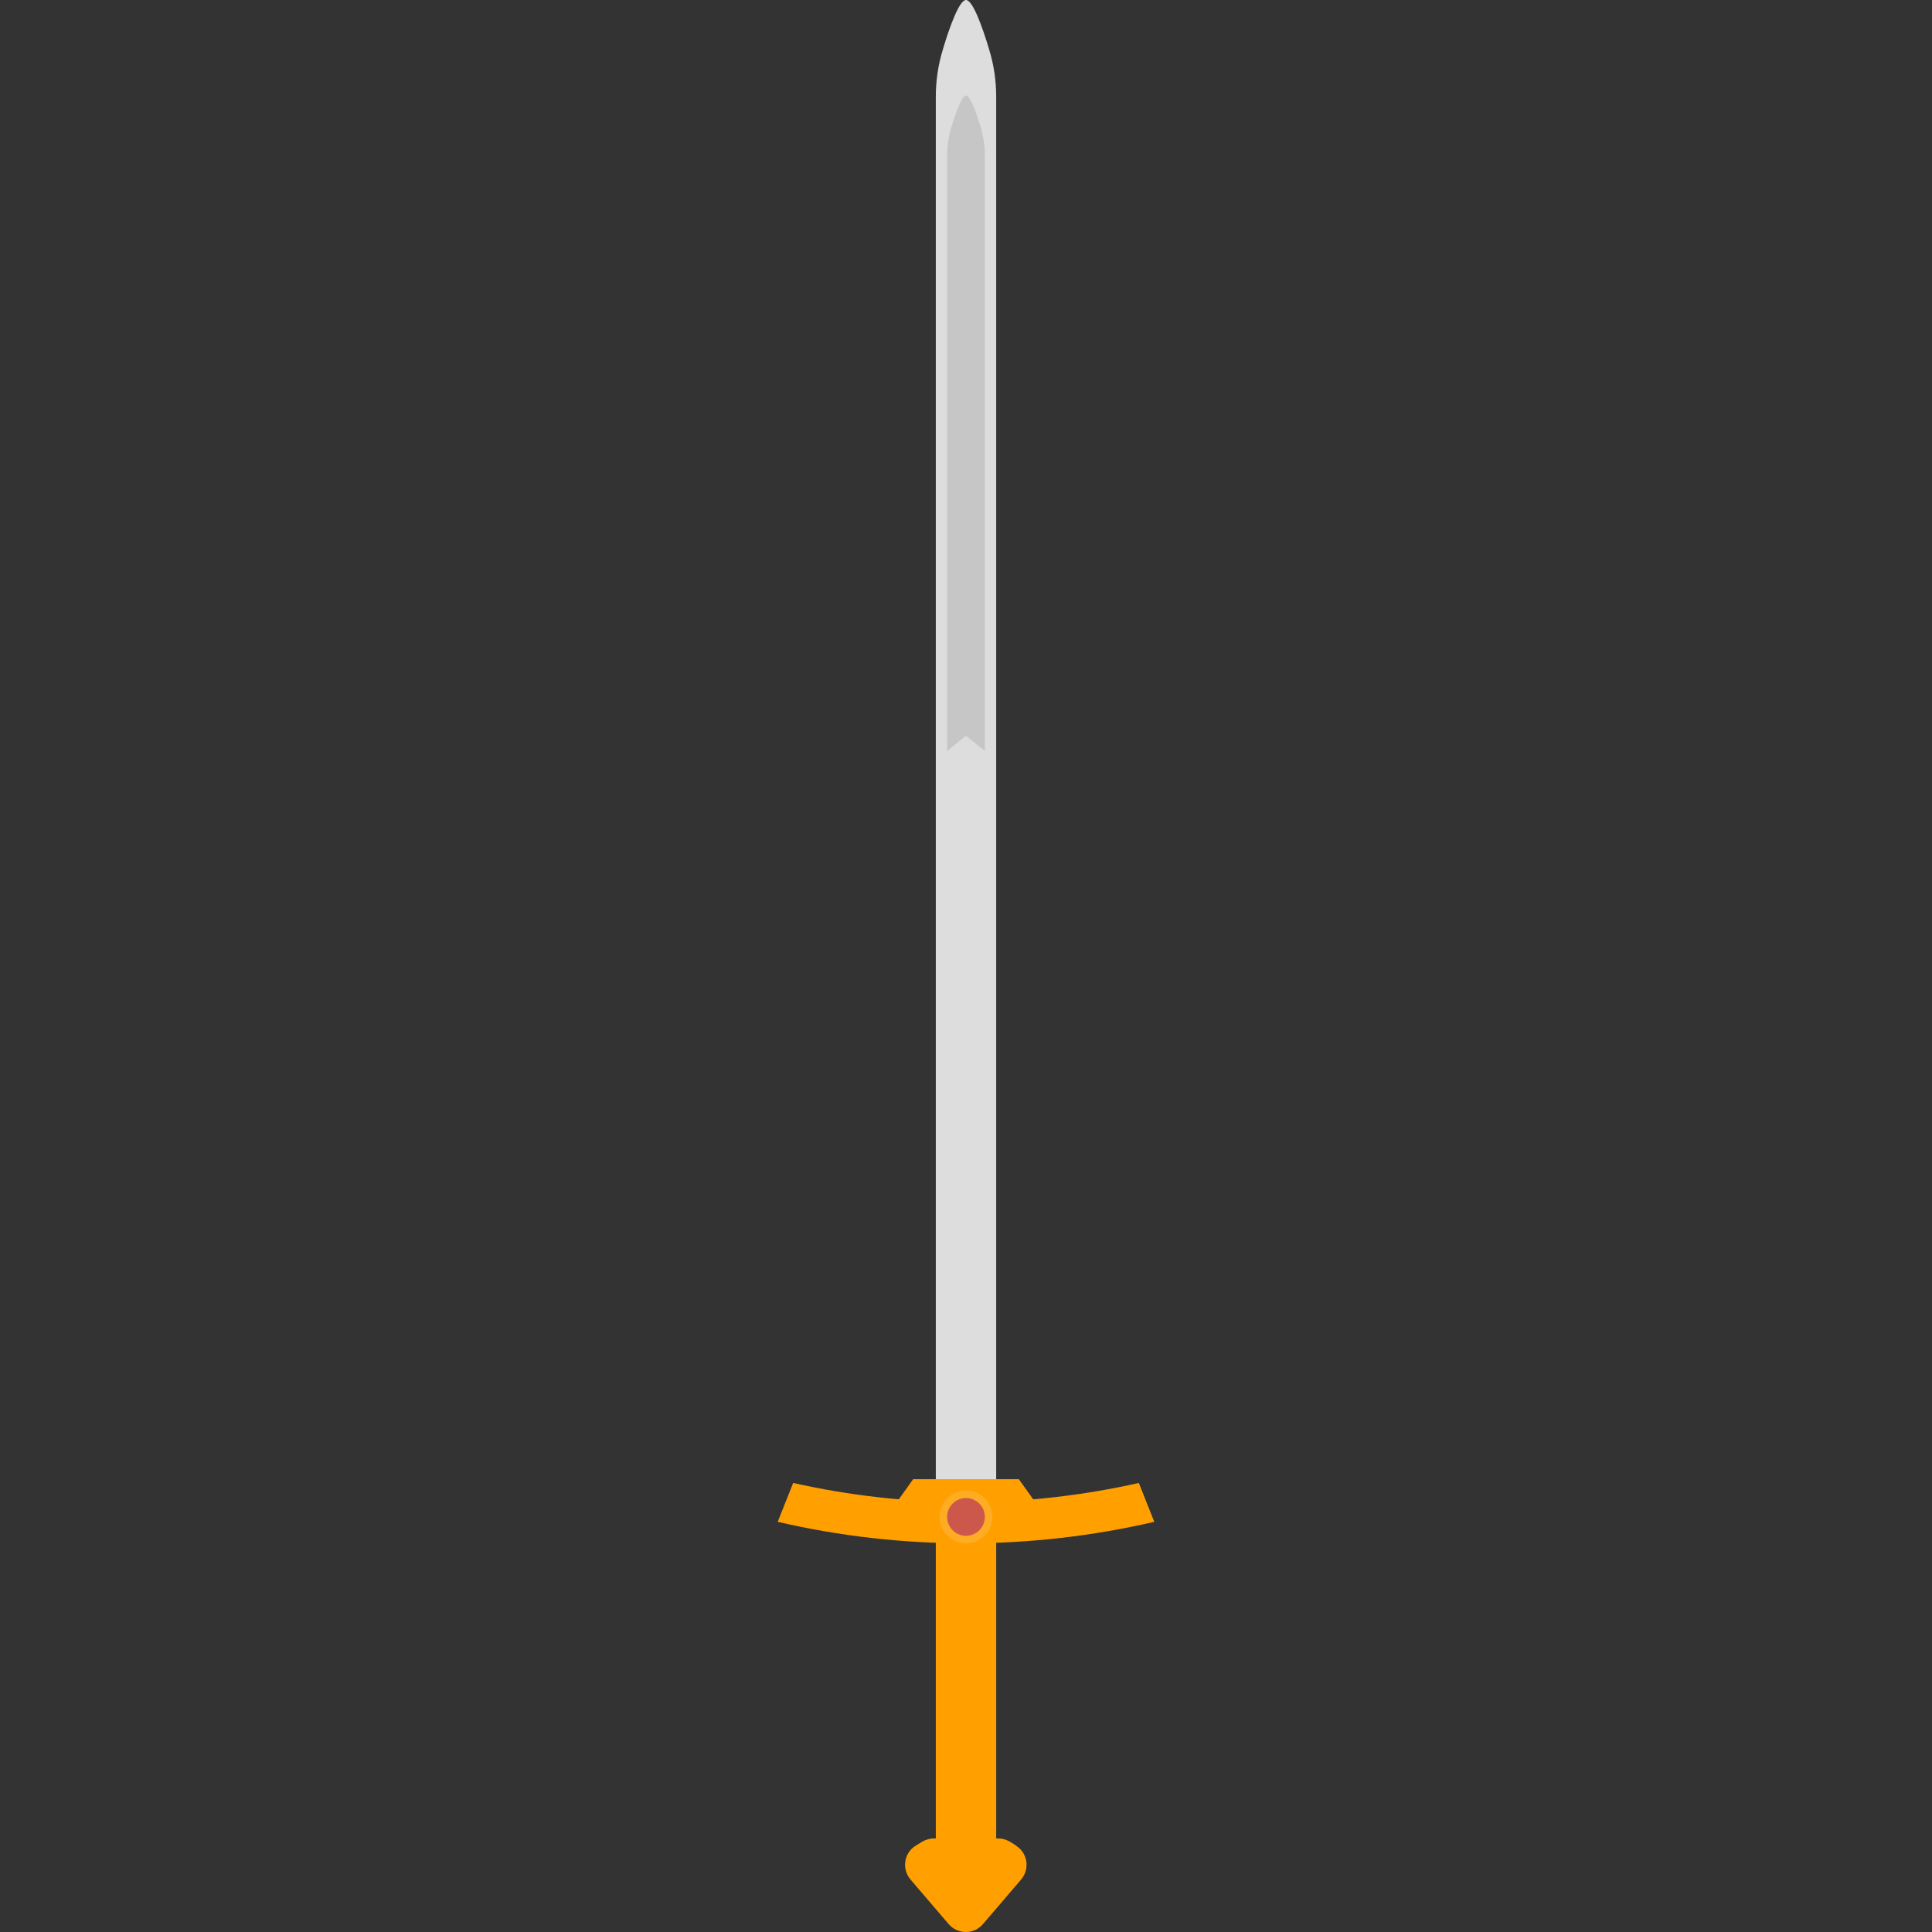 <svg xmlns="http://www.w3.org/2000/svg" viewBox="0 0 512 512" xml:space="preserve"><rect x="0" y="0" width="512" height="512" fill="#333333" stroke="none"/><style>.st1{fill:#ffa000}</style><path d="M264 401h-16V25.7c0-4.3.6-8.5 1.9-12.7 1.7-5.7 4.3-13 6.1-13 1.8 0 4.4 7.3 6.1 13 1.3 4.2 1.9 8.4 1.9 12.7V401z" fill="#ddd"/><path class="st1" d="m305.9 403.3-4.1-10.3c-14.7 3.3-30 5.1-45.8 5.1s-31-1.8-45.8-5.1l-4.1 10.3c32.8 7.6 67 7.6 99.8 0z"/><path class="st1" d="M270 392h-28l-5 7h38l-5-7z"/><path d="M261 199V41.3c0-2.7-.4-5.3-1.2-7.9-1.1-3.6-2.7-8.1-3.8-8.1s-2.7 4.6-3.8 8.1c-.8 2.6-1.2 5.3-1.2 7.9V199l5-4 5 4z" opacity=".15" fill="#444"/><path class="st1" d="M248 401h16v90h-16v-90z"/><path class="st1" d="M267.5 488c-.9-.5-1.9-.8-3-.8h-17c-1 0-2.1.3-3 .8-.7.4-1.4.9-2.1 1.3-2.9 2-3.4 6.1-1.1 8.8l10.1 11.8c2.4 2.8 6.7 2.8 9.1 0l10.1-11.8c2.3-2.7 1.8-6.8-1.1-8.8-.6-.5-1.3-.9-2-1.3z"/><circle cx="256" cy="402" r="7" opacity=".15" fill="#f4f4f4"/><circle cx="256" cy="402" r="5" fill="#cc584c"/></svg>